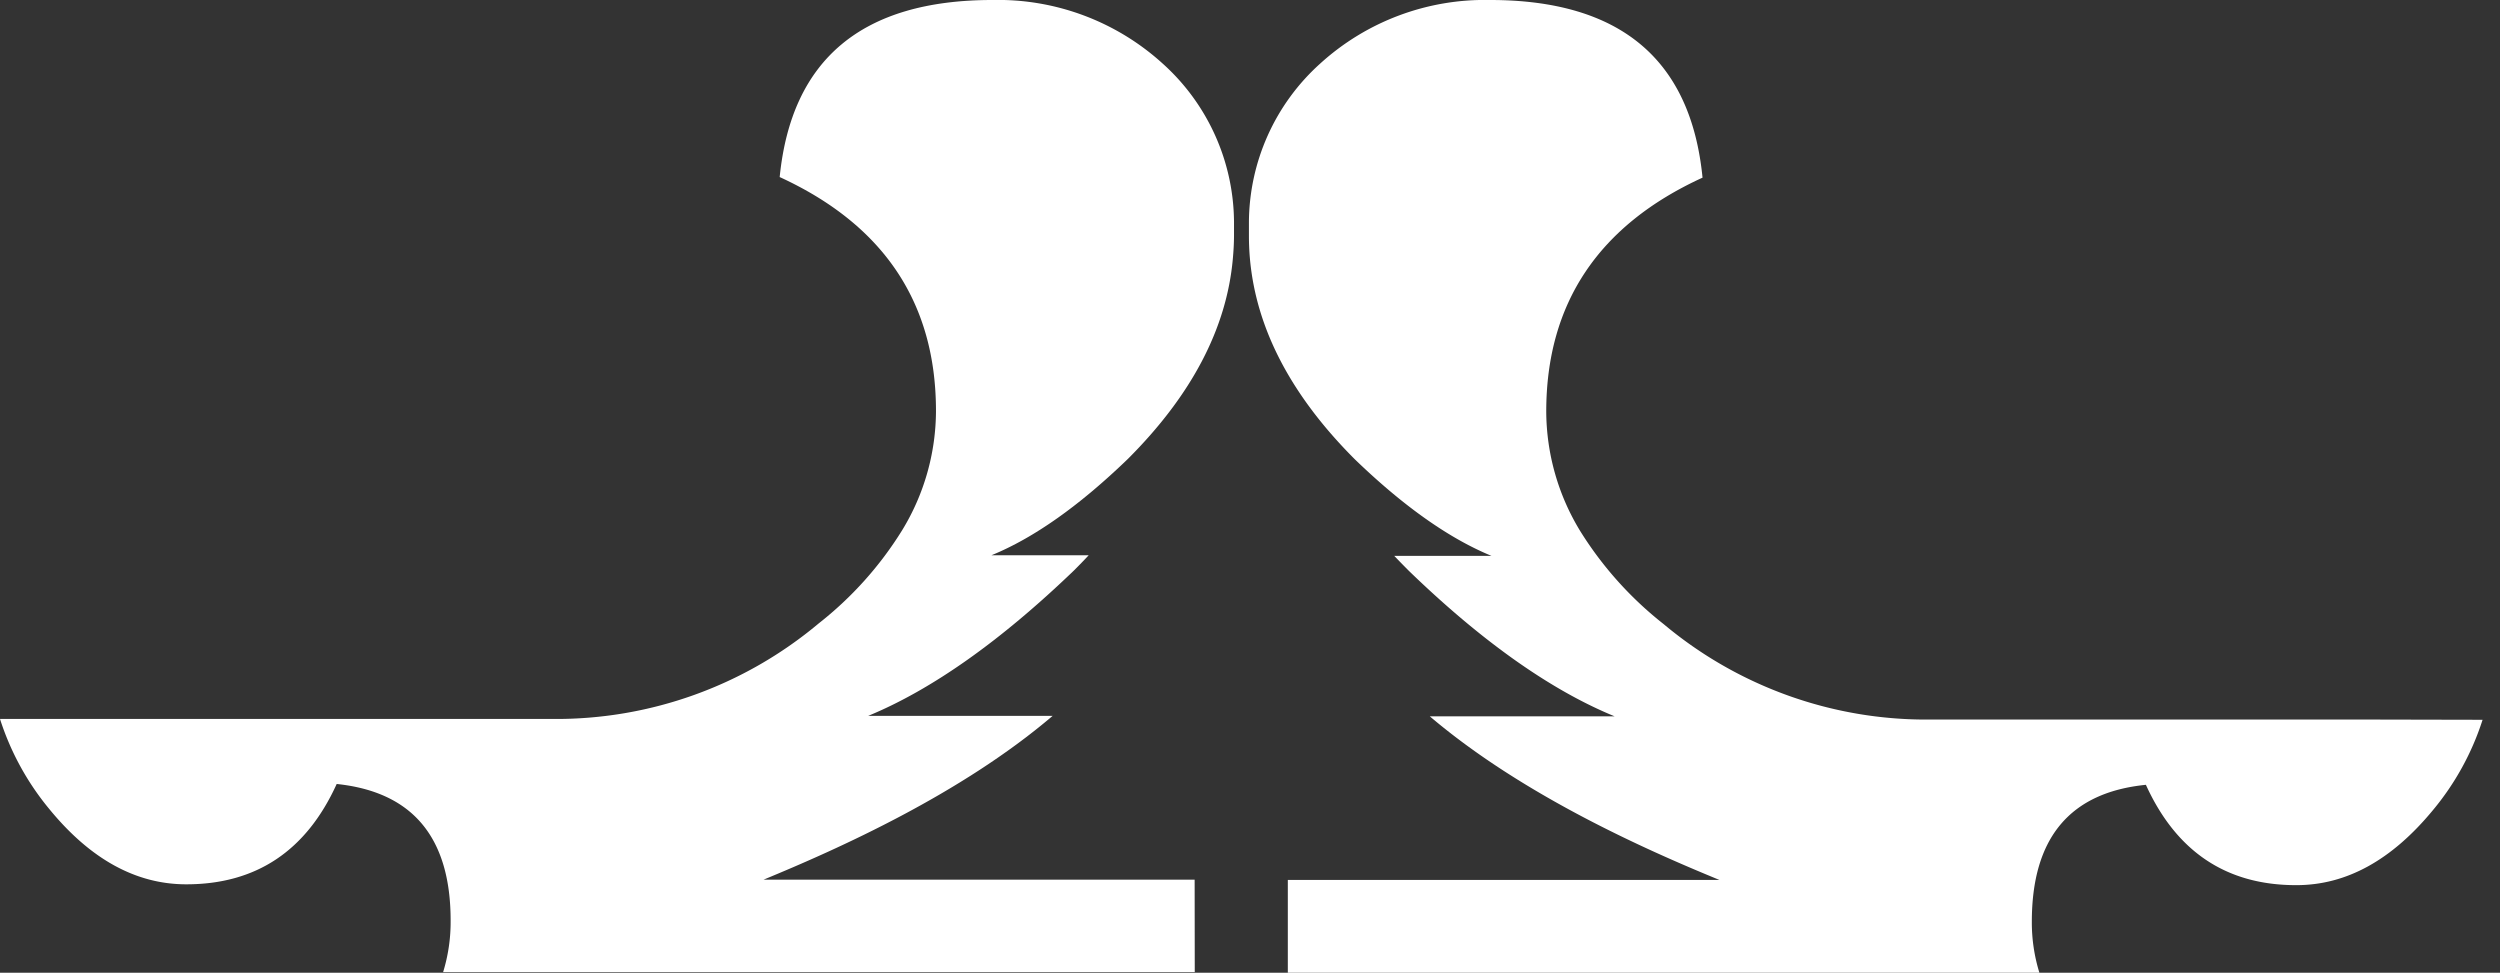 <svg id="Capa_1" data-name="Capa 1" xmlns="http://www.w3.org/2000/svg" viewBox="0 0 209.54 81.53"><rect x="0" y="0" width="209.54" height="81.53" fill="#333333" stroke="none"/><defs><style>.cls-1{fill:#fff;}</style></defs><title>logo-la-ponderosa-home</title><path class="cls-1" d="M198.89,60.31H161.74a34.25,34.25,0,0,1-22.3-8,30.24,30.24,0,0,1-7-7.81,19.38,19.38,0,0,1-2.84-10c0-9.08,4.4-15.63,13.1-19.61Q141.23,0,124.89,0a20.5,20.5,0,0,0-14.26,5.35,18,18,0,0,0-5.95,13.28c0,.37,0,.74,0,1.12q0,1,.09,2,.81,8.77,8.79,16.75c4.07,3.93,7.9,6.63,11.45,8.09h-8.15q.6.63,1.23,1.26c6.13,5.93,11.9,10,17.24,12.19H119.84c7.73,6.57,18,11.14,24.27,13.71H107.94v7.8h63a14.28,14.28,0,0,1-.64-4.3q0-10.51,9.56-11.47,3.83,8.42,12.61,8.41c4.2,0,8-2.1,11.46-6.3a22.61,22.61,0,0,0,4.15-7.56Z"/><path class="cls-1" d="M100.13,73.73H64C70.22,71.16,80.5,66.59,88.23,60H72.77q8-3.3,17.25-12.19c.42-.42.83-.84,1.23-1.27H83.1q5.33-2.18,11.44-8.08,8-8,8.79-16.75c.06-.66.1-1.32.1-2,0-.38,0-.75,0-1.12a18,18,0,0,0-6-13.28A20.52,20.52,0,0,0,83.18,0Q66.83,0,65.35,14.84c8.71,4,13.1,10.53,13.1,19.61a19.28,19.28,0,0,1-2.84,10,30,30,0,0,1-7,7.81,34.25,34.25,0,0,1-22.3,8H0a22.66,22.66,0,0,0,4.14,7.56q5.16,6.3,11.47,6.3,8.79,0,12.61-8.41,9.56,1,9.55,11.47a14.28,14.28,0,0,1-.63,4.3h63Z"/></svg>